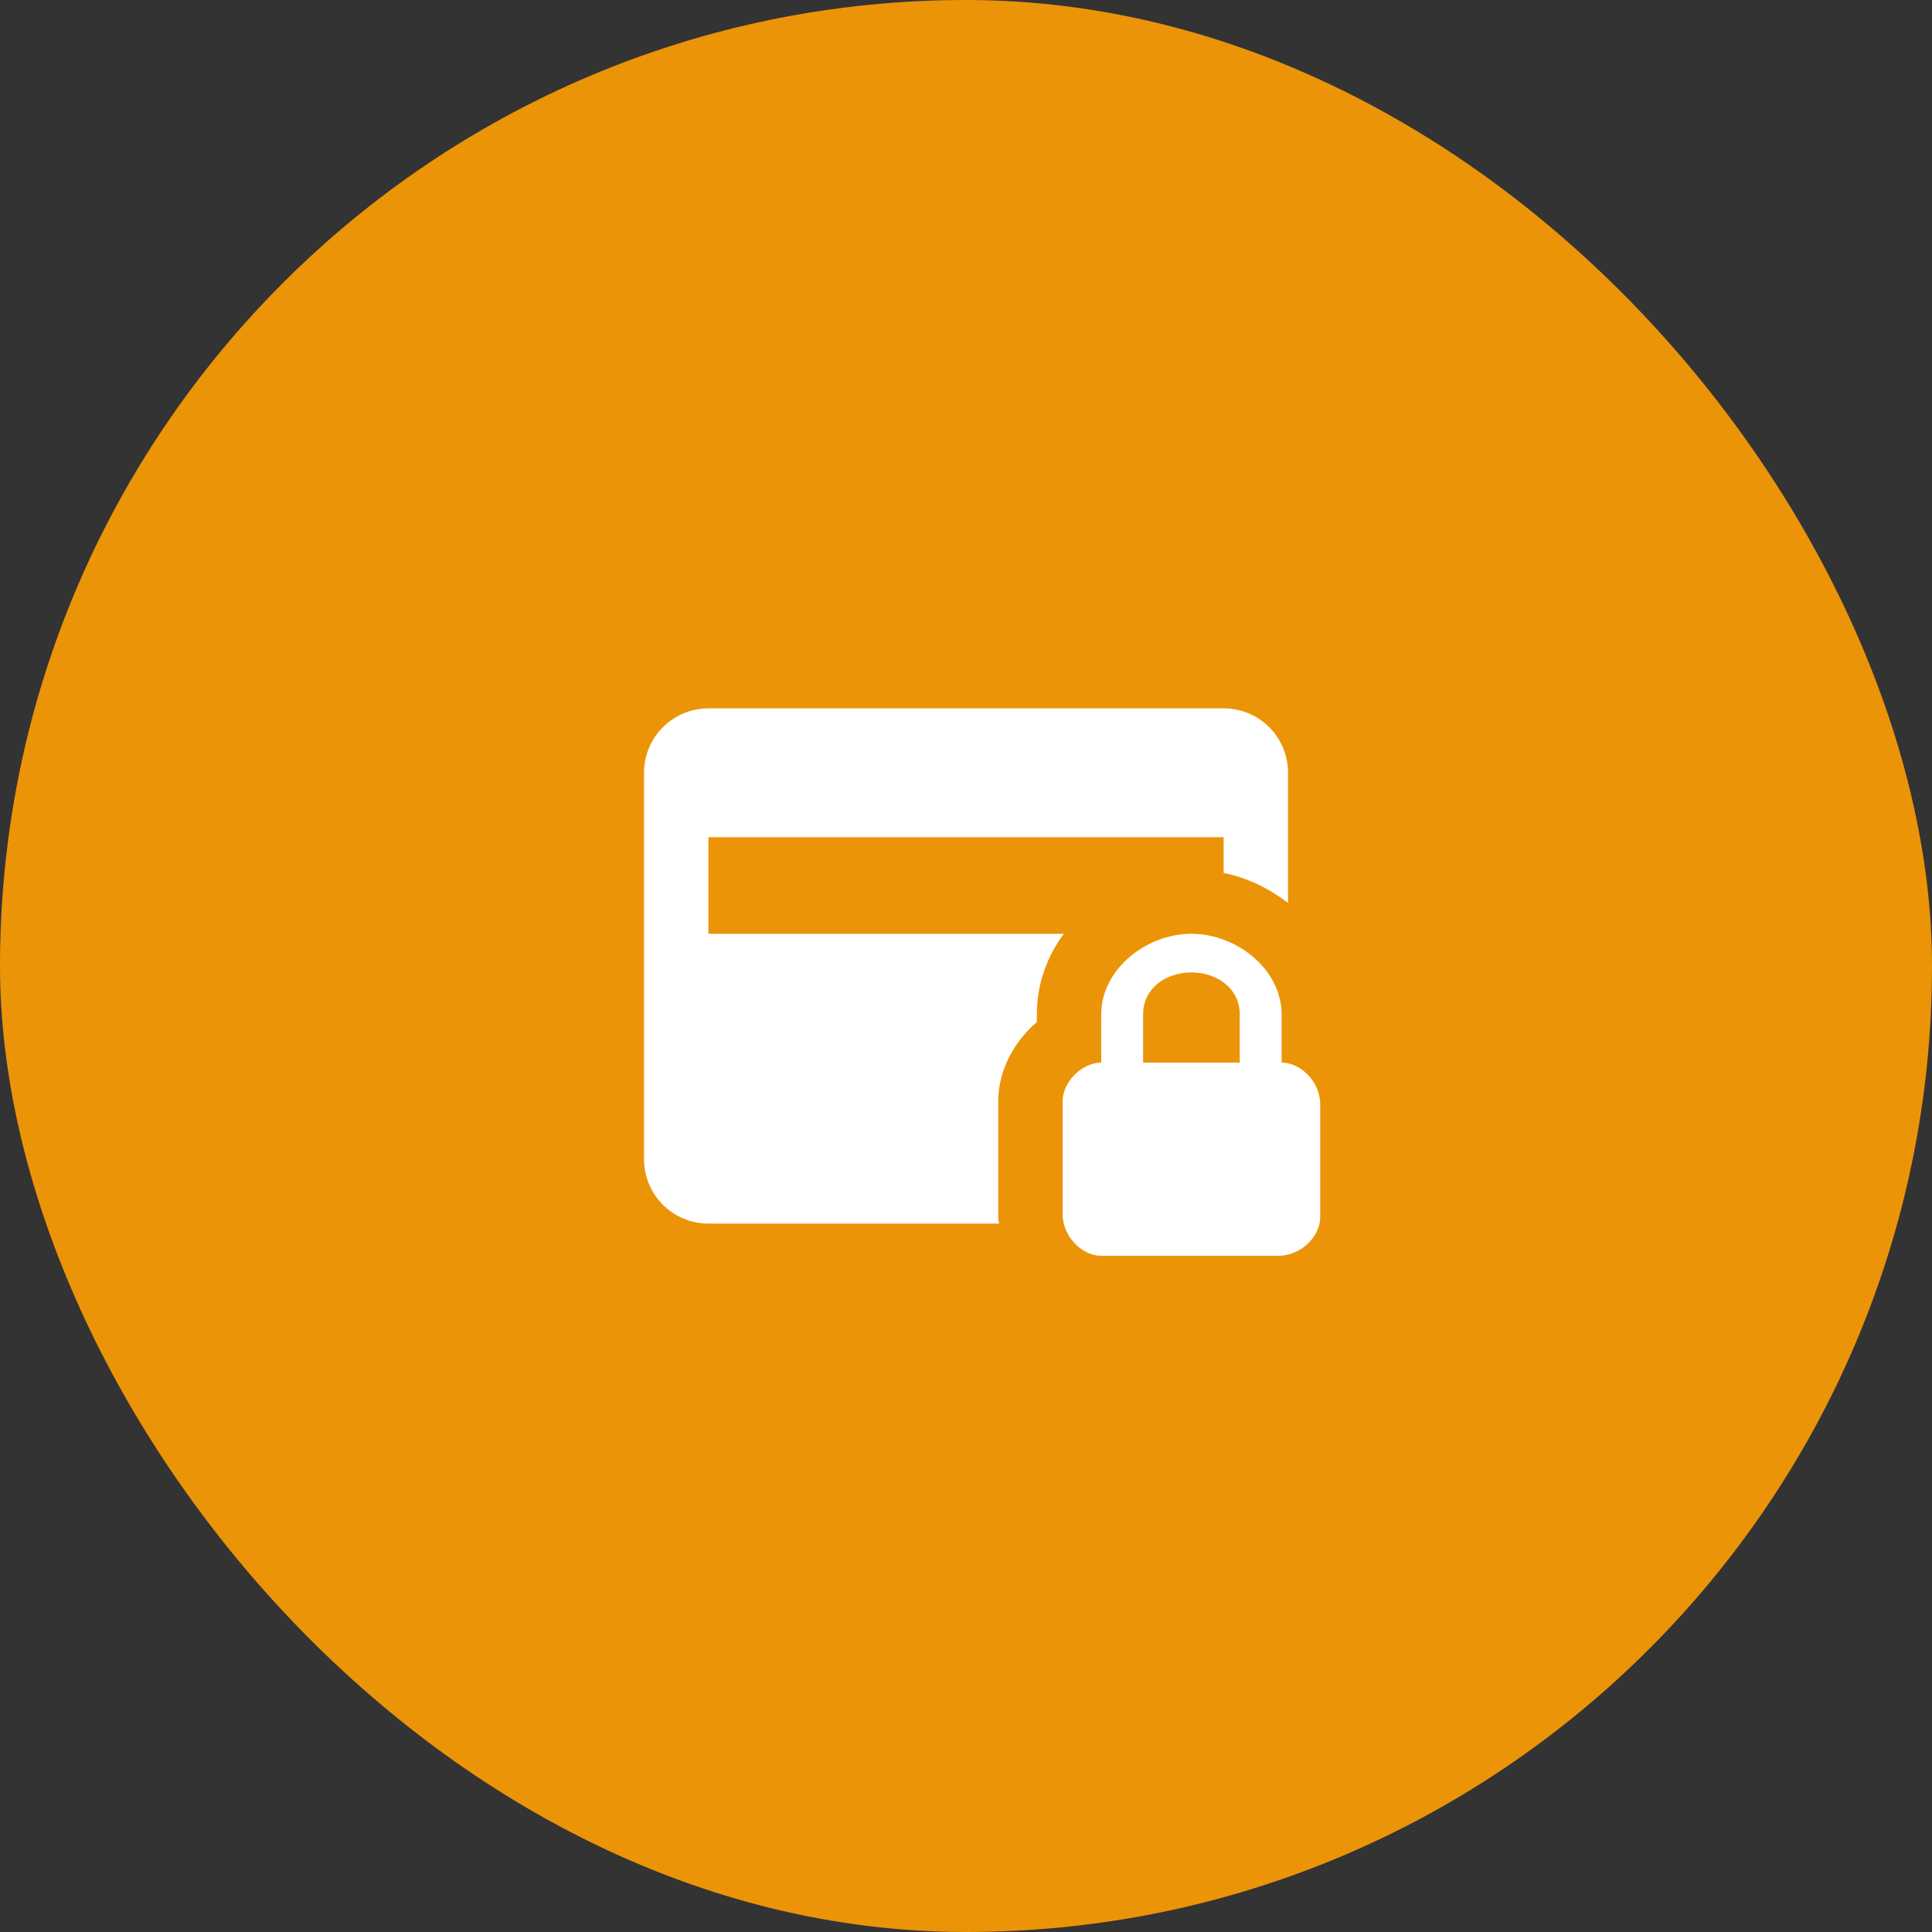 <svg width="40" height="40" viewBox="0 0 40 40" fill="none" xmlns="http://www.w3.org/2000/svg">
<rect x="0" y="0" width="40" height="40" fill="#333333" stroke="none"/>
<rect width="40" height="40" rx="20" fill="#EC9408"/>
<path d="M26.534 22V21C26.534 20.067 25.6 19.333 24.667 19.333C23.733 19.333 22.8 20.067 22.8 21V22C22.4 22 22 22.4 22 22.8V25.133C22 25.6 22.4 26 22.8 26H26.467C26.933 26 27.334 25.6 27.334 25.2V22.866C27.334 22.4 26.933 22 26.534 22ZM25.667 22H23.667V21C23.667 20.466 24.134 20.133 24.667 20.133C25.2 20.133 25.667 20.466 25.667 21V22ZM20.687 25.333H14.667C13.934 25.333 13.334 24.74 13.334 24V16C13.334 15.26 13.934 14.666 14.667 14.666H25.334C26.073 14.666 26.667 15.26 26.667 16V18.693C26.28 18.4 25.834 18.173 25.334 18.073V17.333H14.667V19.333H22.027C21.667 19.813 21.467 20.387 21.467 21V21.16C21 21.56 20.667 22.16 20.667 22.8V25.133C20.667 25.2 20.667 25.267 20.687 25.333Z" fill="white"/>
</svg>
